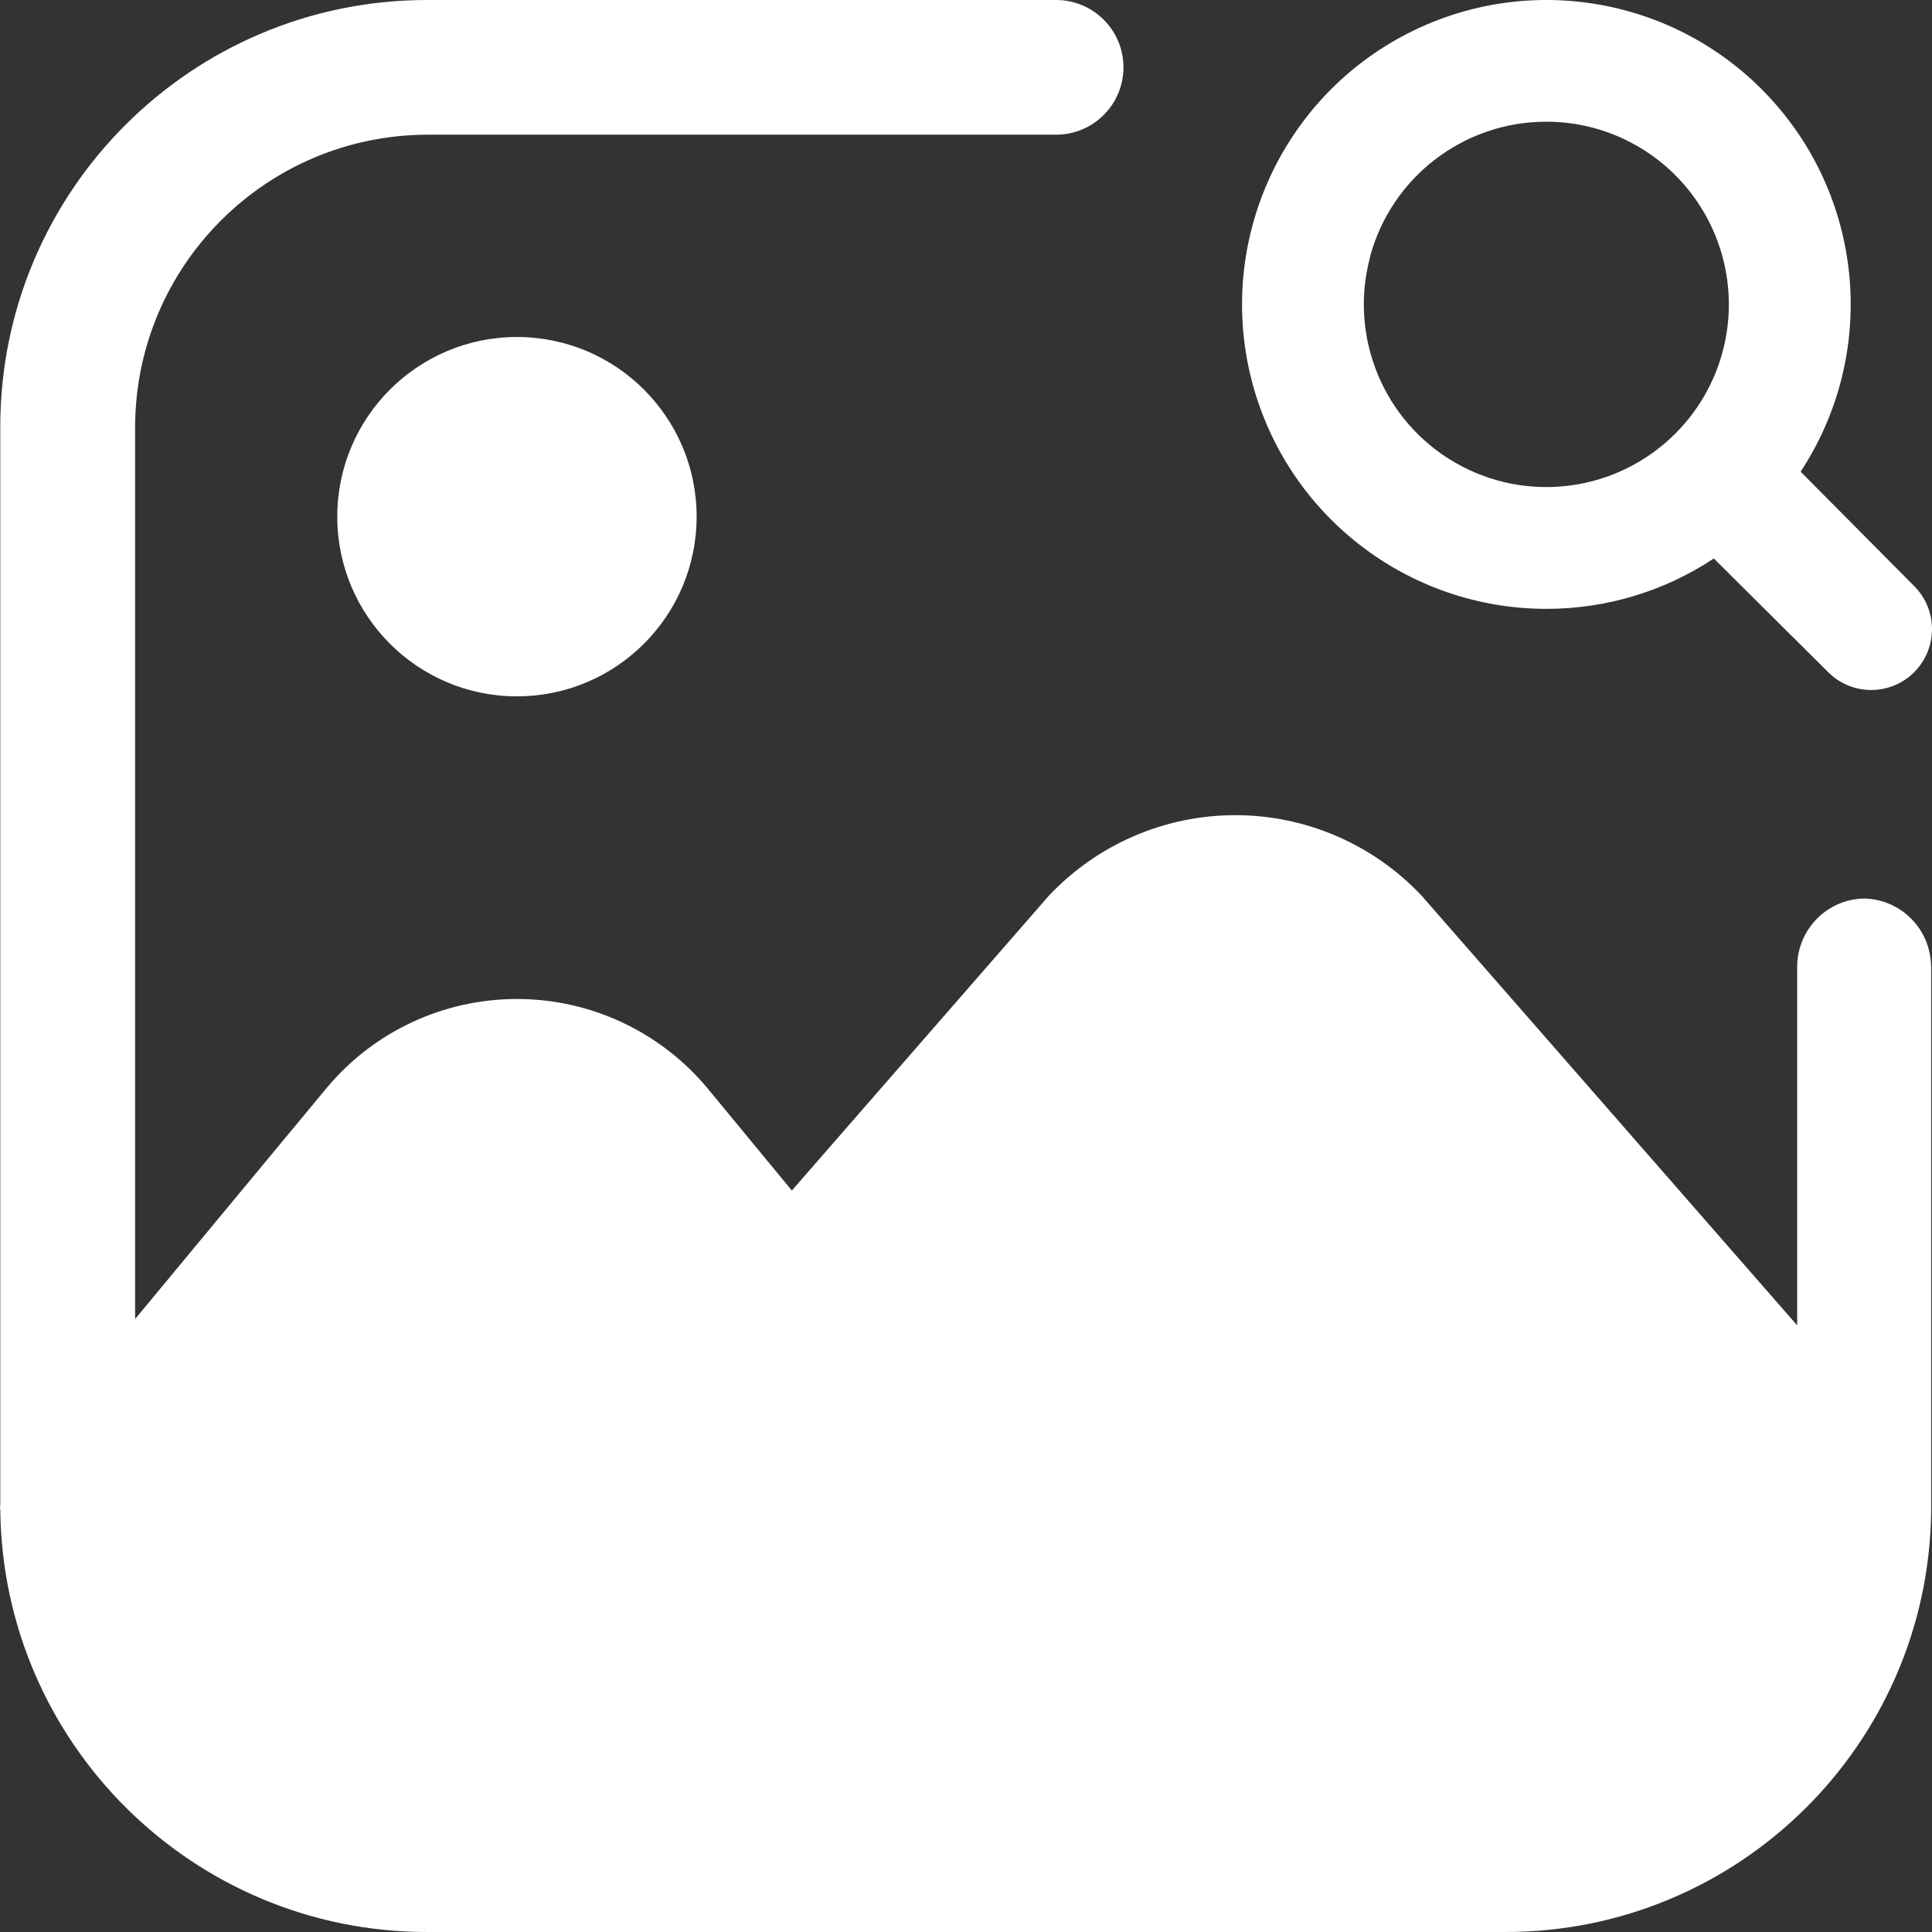 <svg version="1.2" xmlns="http://www.w3.org/2000/svg" xmlns:xlink="http://www.w3.org/1999/xlink" overflow="visible" preserveAspectRatio="none" viewBox="0 0 14 14" width="14" height="14"><rect x="0" y="0" width="14" height="14" fill="#333333" stroke="none"/><g transform="translate(0, 0)"><g transform="translate(0, 0) rotate(0)"><path style="stroke-width: 0; stroke-linecap: butt; stroke-linejoin: miter; fill: rgb(255, 255, 255);" d="M13.994,7v3.953c-0.021,1.689 -1.397,3.048 -3.086,3.047h-7.813c-1.695,0 -3.075,-1.365 -3.093,-3.06c-0.003,-0.011 -0.003,-0.022 0,-0.033v-7.814c0,-1.708 1.385,-3.093 3.093,-3.093h4.558c0.27,0 0.488,0.219 0.488,0.488c0,0.27 -0.219,0.488 -0.488,0.488h-4.558c-1.167,0.004 -2.112,0.949 -2.116,2.116v6.466l1.387,-1.673c0.341,-0.41 0.847,-0.646 1.38,-0.646c0.533,0 1.039,0.237 1.38,0.646l0.612,0.742l1.862,-2.136c0.351,-0.372 0.839,-0.584 1.351,-0.584c0.512,0 1,0.211 1.351,0.584l2.721,3.113v-2.605c0.004,-0.268 0.22,-0.485 0.488,-0.488c0.266,0.007 0.478,0.223 0.482,0.488zM2.444,3.744c0,-0.719 0.583,-1.302 1.302,-1.302c0.719,0 1.302,0.583 1.302,1.302c0,0.719 -0.583,1.302 -1.302,1.302c-0.719,0 -1.302,-0.583 -1.302,-1.302zM9.068,2.748c-0.248,-0.98 0.201,-2.003 1.09,-2.483c0.889,-0.48 1.99,-0.295 2.673,0.45c0.683,0.745 0.772,1.858 0.217,2.703l0.823,0.829c0.172,0.172 0.172,0.451 0,0.624c-0.172,0.172 -0.451,0.172 -0.623,0l-0.829,-0.824c-0.359,0.238 -0.78,0.365 -1.211,0.365c-1.01,0.001 -1.892,-0.685 -2.14,-1.664zM9.928,1.863c-0.155,0.579 0.098,1.19 0.616,1.489c0.519,0.3 1.174,0.213 1.597,-0.211c0.378,-0.379 0.491,-0.947 0.286,-1.442c-0.205,-0.494 -0.686,-0.817 -1.221,-0.817c-0.599,-0.001 -1.124,0.402 -1.279,0.981z" vector-effect="non-scaling-stroke"/></g><defs><path id="path-1694725180678276" d="M13.994,7v3.953c-0.021,1.689 -1.397,3.048 -3.086,3.047h-7.813c-1.695,0 -3.075,-1.365 -3.093,-3.06c-0.003,-0.011 -0.003,-0.022 0,-0.033v-7.814c0,-1.708 1.385,-3.093 3.093,-3.093h4.558c0.27,0 0.488,0.219 0.488,0.488c0,0.27 -0.219,0.488 -0.488,0.488h-4.558c-1.167,0.004 -2.112,0.949 -2.116,2.116v6.466l1.387,-1.673c0.341,-0.41 0.847,-0.646 1.38,-0.646c0.533,0 1.039,0.237 1.38,0.646l0.612,0.742l1.862,-2.136c0.351,-0.372 0.839,-0.584 1.351,-0.584c0.512,0 1,0.211 1.351,0.584l2.721,3.113v-2.605c0.004,-0.268 0.22,-0.485 0.488,-0.488c0.266,0.007 0.478,0.223 0.482,0.488zM2.444,3.744c0,-0.719 0.583,-1.302 1.302,-1.302c0.719,0 1.302,0.583 1.302,1.302c0,0.719 -0.583,1.302 -1.302,1.302c-0.719,0 -1.302,-0.583 -1.302,-1.302zM9.068,2.748c-0.248,-0.98 0.201,-2.003 1.09,-2.483c0.889,-0.48 1.99,-0.295 2.673,0.45c0.683,0.745 0.772,1.858 0.217,2.703l0.823,0.829c0.172,0.172 0.172,0.451 0,0.624c-0.172,0.172 -0.451,0.172 -0.623,0l-0.829,-0.824c-0.359,0.238 -0.78,0.365 -1.211,0.365c-1.01,0.001 -1.892,-0.685 -2.14,-1.664zM9.928,1.863c-0.155,0.579 0.098,1.19 0.616,1.489c0.519,0.3 1.174,0.213 1.597,-0.211c0.378,-0.379 0.491,-0.947 0.286,-1.442c-0.205,-0.494 -0.686,-0.817 -1.221,-0.817c-0.599,-0.001 -1.124,0.402 -1.279,0.981z" vector-effect="non-scaling-stroke"/></defs></g></svg>